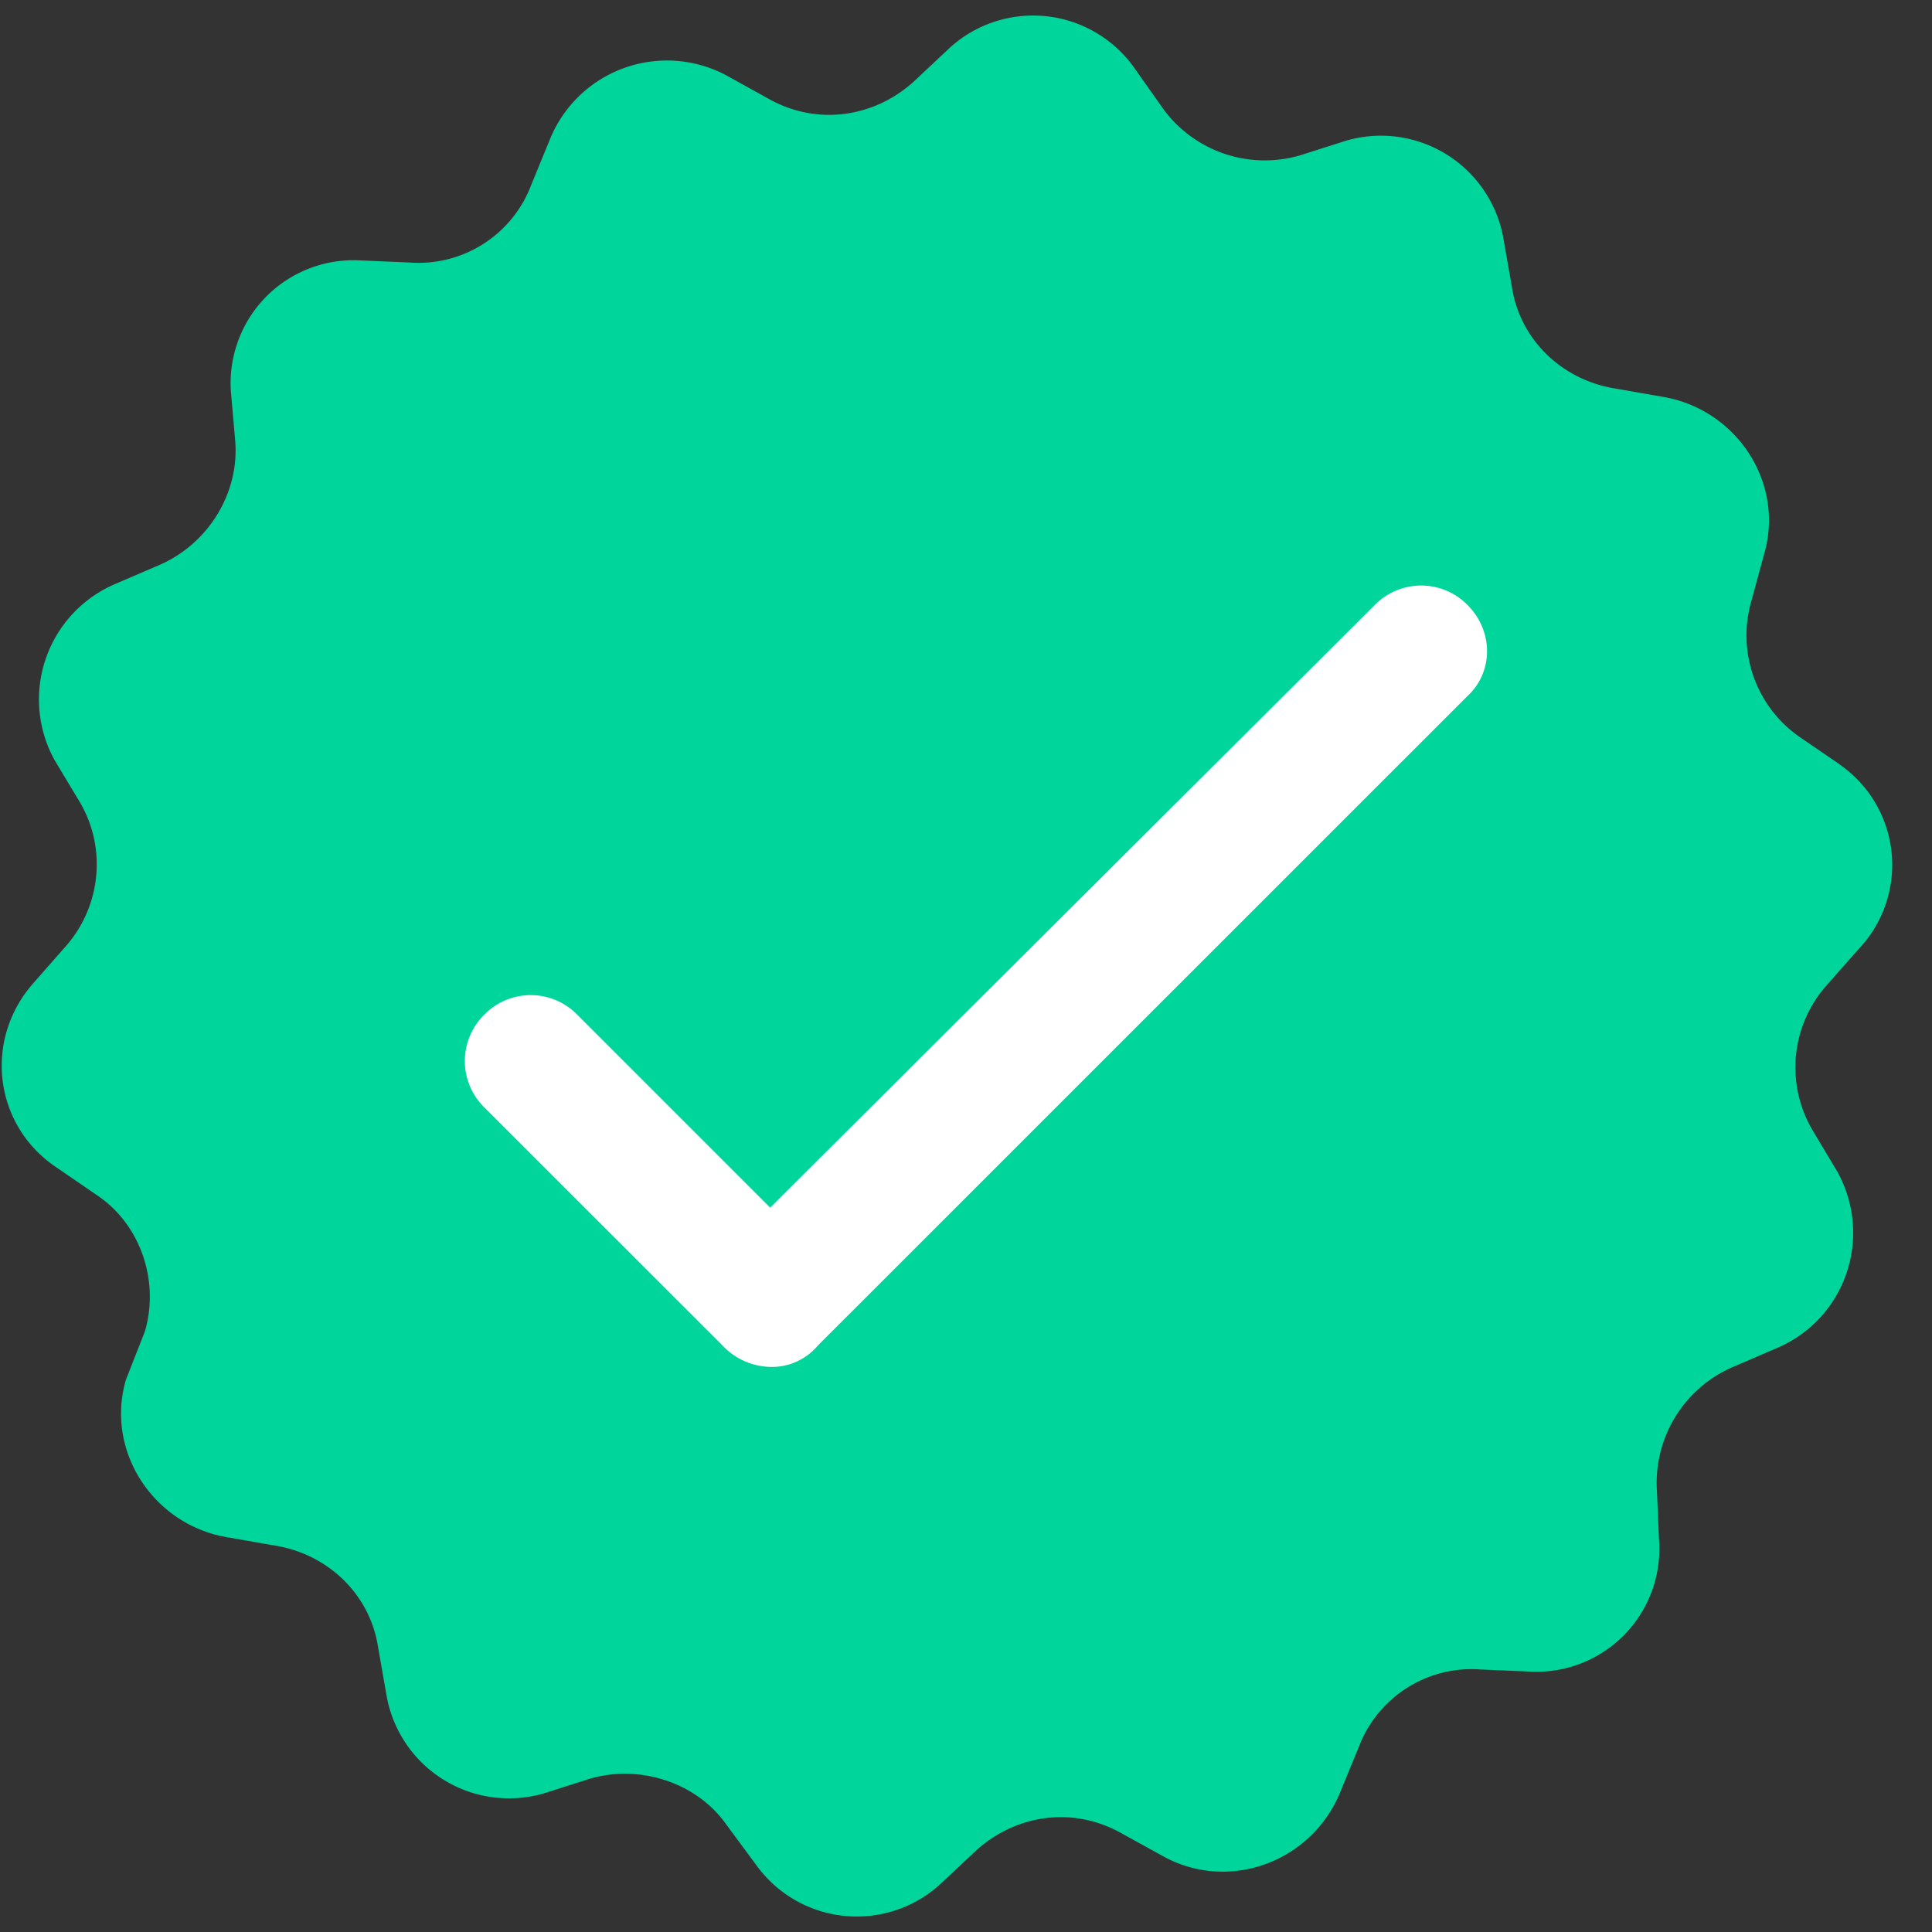 <svg xmlns="http://www.w3.org/2000/svg" width="16" height="16" viewBox="0 0 16 16">
    <rect x="0" y="0" width="16" height="16" fill="#333333" stroke="none"/>
    <g fill="none" fill-rule="evenodd">
        <path fill="#00D59C" fill-rule="nonzero" d="M15.235 6.33l-.33-.226a1.024 1.024 0 0 1-.4-1.13l.104-.383c.174-.591-.226-1.2-.835-1.304l-.4-.07c-.435-.07-.783-.4-.852-.834l-.07-.4a1.03 1.03 0 0 0-1.304-.818l-.383.122a1.042 1.042 0 0 1-1.13-.383L9.39.557A1.026 1.026 0 0 0 7.861.4l-.296.278c-.33.296-.8.365-1.2.14L6.017.625a1.046 1.046 0 0 0-1.46.522L4.4 1.53a.998.998 0 0 1-1.009.644l-.4-.017a1.018 1.018 0 0 0-1.078 1.095l.035.4c.035.435-.226.852-.626 1.026l-.365.157a1.04 1.04 0 0 0-.505 1.46l.209.348c.226.383.174.87-.122 1.2l-.26.296c-.418.47-.331 1.183.19 1.53l.331.227c.365.243.522.713.4 1.13l-.157.4c-.173.591.227 1.2.835 1.304l.4.07c.435.07.783.4.852.835l.07.4a1.03 1.03 0 0 0 1.304.817l.383-.122c.417-.121.887.035 1.13.383l.244.33a1.026 1.026 0 0 0 1.53.157l.296-.278c.33-.296.8-.365 1.2-.14l.348.192c.539.296 1.217.052 1.46-.522l.157-.382a.998.998 0 0 1 1.009-.644l.4.017a1.018 1.018 0 0 0 1.078-1.095l-.017-.4a1.045 1.045 0 0 1 .626-1.026l.365-.157c.574-.243.8-.922.504-1.46l-.208-.348a1.023 1.023 0 0 1 .121-1.2l.261-.296a1.012 1.012 0 0 0-.156-1.53z"/>
        <path fill="#FFF" stroke="#FFF" stroke-width=".3" d="M12.048 5.117a.388.388 0 0 0-.557 0l-5.113 5.096-1.704-1.704a.388.388 0 0 0-.557 0 .388.388 0 0 0 0 .556l1.966 1.965.017.018a.41.41 0 0 0 .278.122.346.346 0 0 0 .279-.122l.017-.018 5.374-5.373c.156-.14.156-.383 0-.54z"/>
    </g>
</svg>
